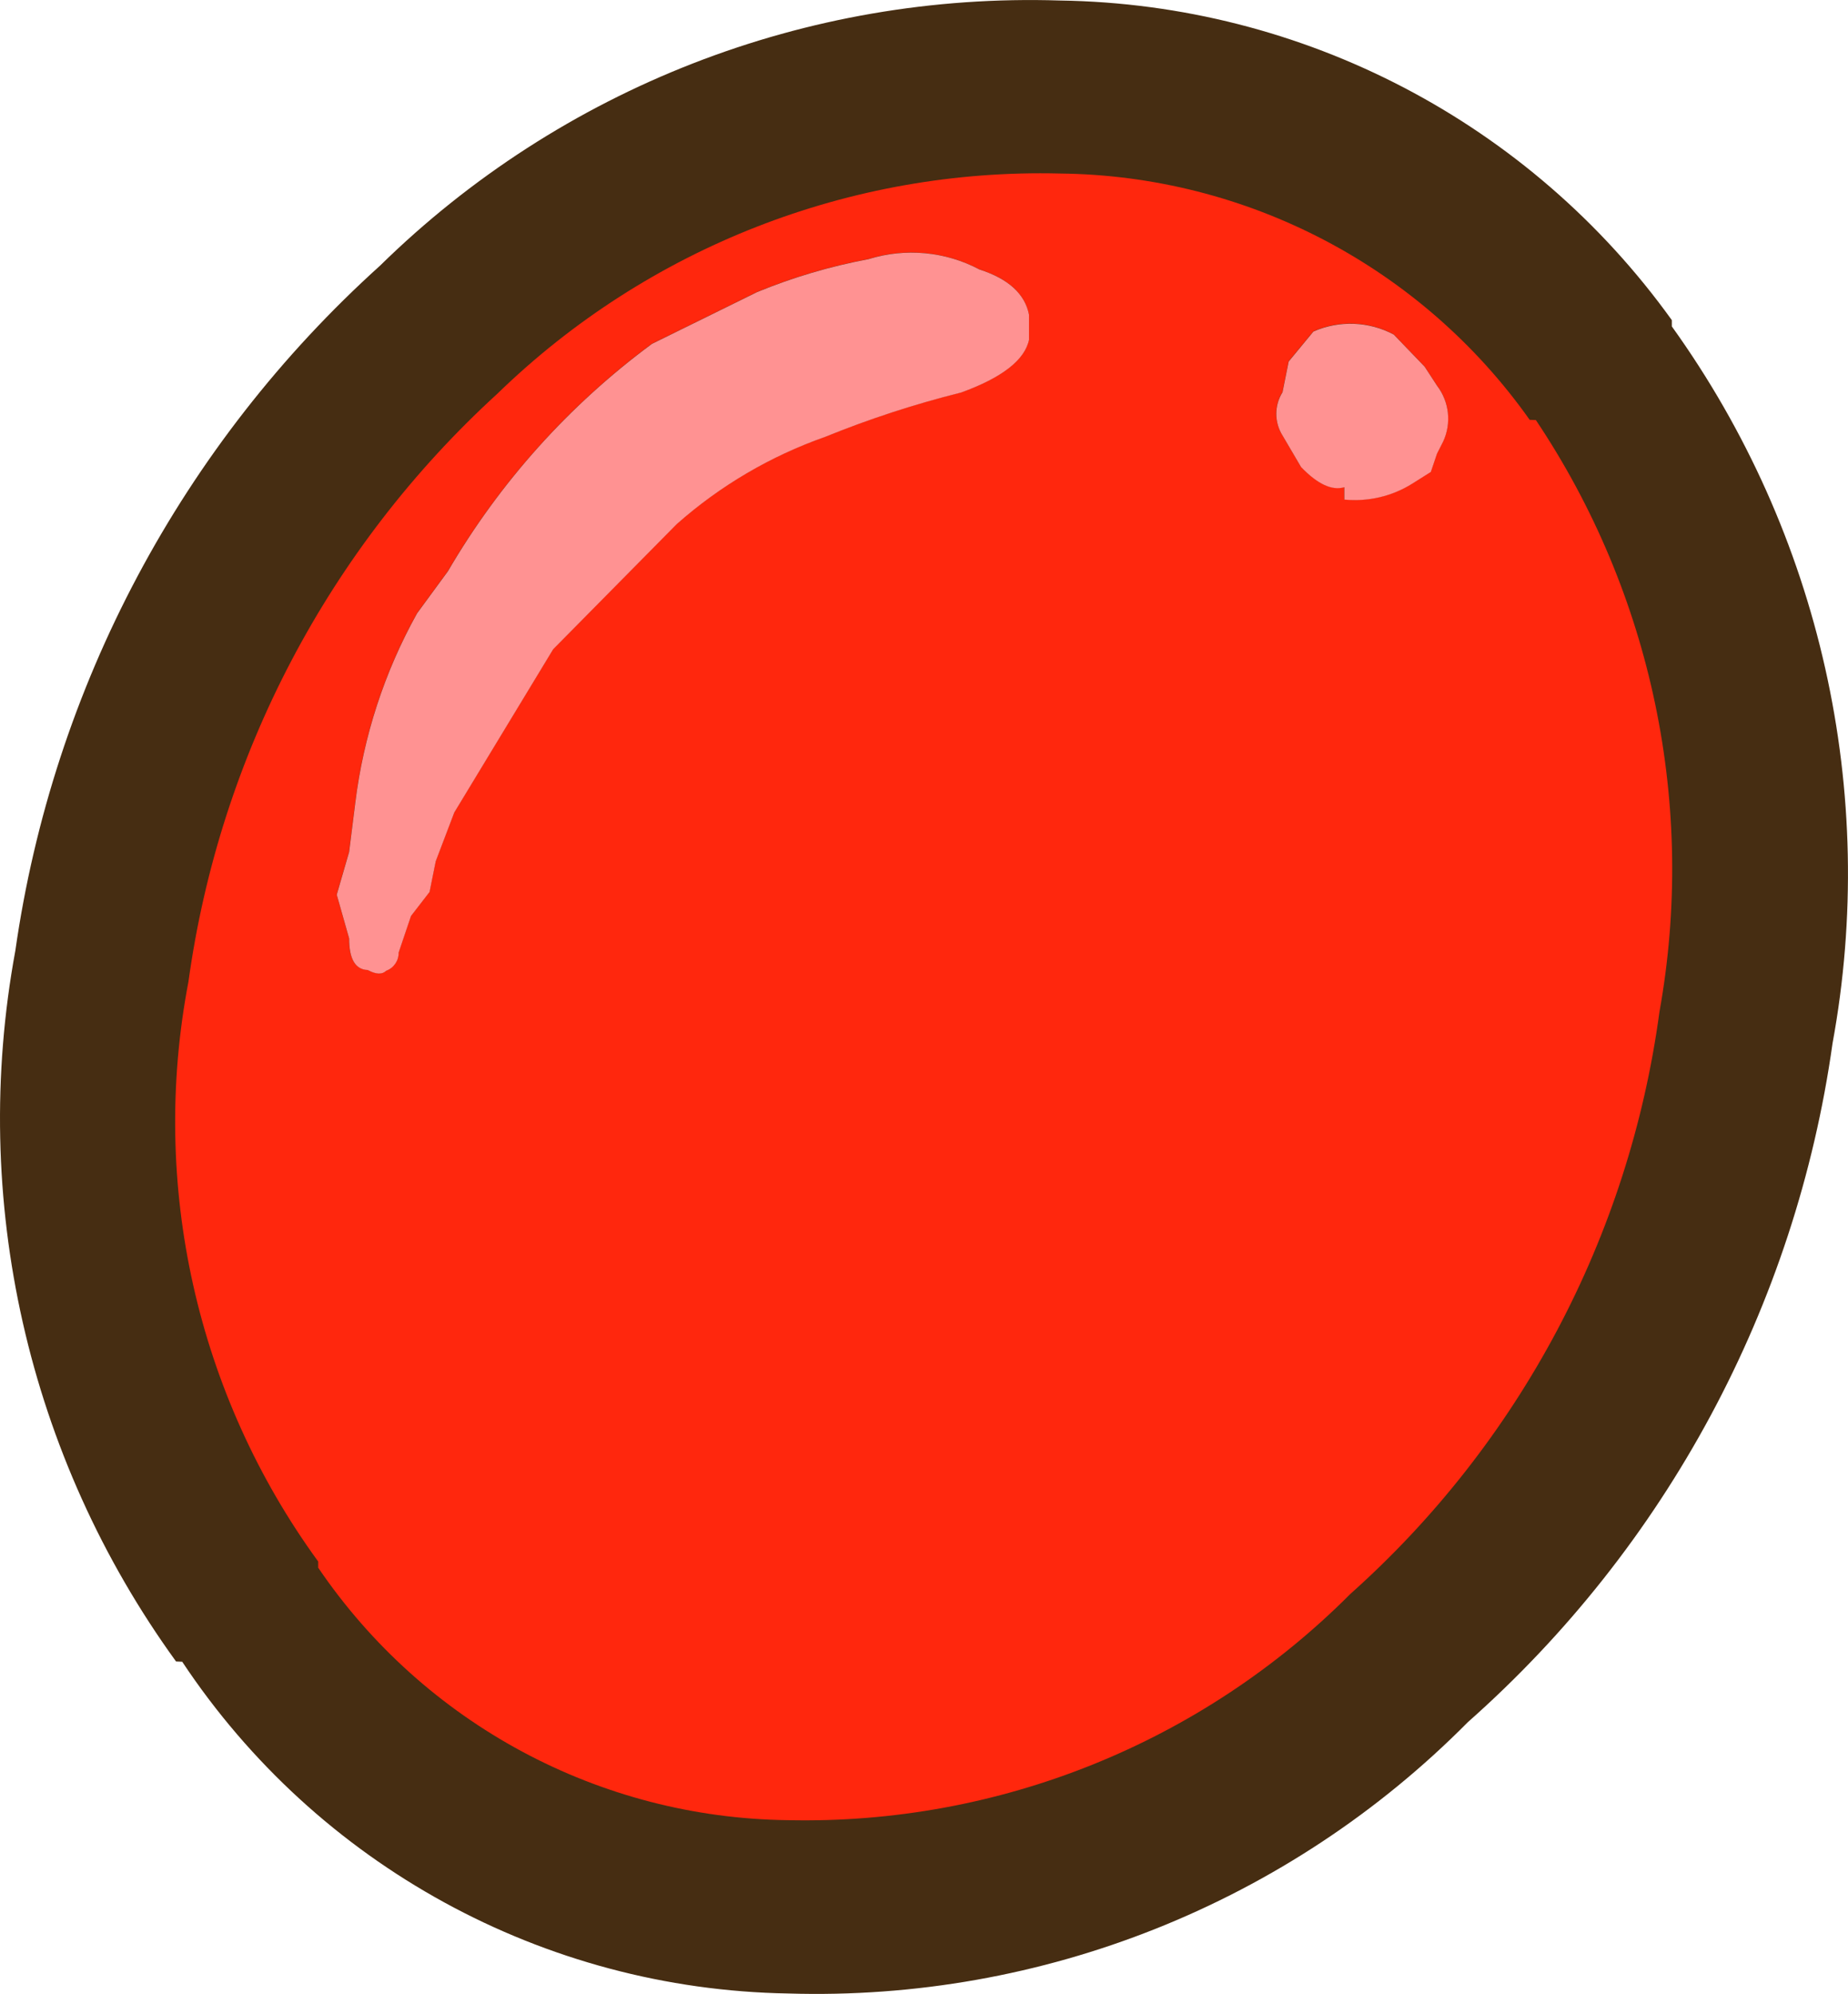 <?xml version="1.0" encoding="UTF-8" standalone="no"?>
<svg
   id="Layer_1"
   data-name="Layer 1"
   width="28.794"
   height="31.06"
   viewBox="0 0 28.794 31.06"
   version="1.1"
   sodipodi:docname="newneomail.svg"
   inkscape:version="1.3.2 (091e20e, 2023-11-25, custom)"
   xmlns:inkscape="http://www.inkscape.org/namespaces/inkscape"
   xmlns:sodipodi="http://sodipodi.sourceforge.net/DTD/sodipodi-0.dtd"
   xmlns="http://www.w3.org/2000/svg"
   xmlns:svg="http://www.w3.org/2000/svg"
   xmlns:rdf="http://www.w3.org/1999/02/22-rdf-syntax-ns#"
   xmlns:cc="http://creativecommons.org/ns#"
   xmlns:dc="http://purl.org/dc/elements/1.1/">
  <defs
     id="defs11" />
  <sodipodi:namedview
     id="namedview11"
     pagecolor="#ffffff"
     bordercolor="#000000"
     borderopacity="0.25"
     inkscape:showpageshadow="2"
     inkscape:pageopacity="0.0"
     inkscape:pagecheckerboard="0"
     inkscape:deskcolor="#d1d1d1"
     inkscape:zoom="12.725"
     inkscape:cx="11.552063"
     inkscape:cy="18.664047"
     inkscape:window-width="1360"
     inkscape:window-height="705"
     inkscape:window-x="-8"
     inkscape:window-y="-8"
     inkscape:window-maximized="1"
     inkscape:current-layer="Layer_1" />
  <title
     id="title1">neomail-icon</title>
  <g
     id="neomail_basic_0_Layer1_0_FILL"
     data-name="neomail basic 0 Layer1 0 FILL"
     style="display:inline"
     transform="translate(-33.173,-24.388)">
    <path
       d="m 48.628,25.03 a 6.322,6.322 0 0 0 -3.66,0.826 4.55,4.55 0 0 0 -1.926,1.18 l -1.445,1.487 -1.252,1.013 a 17.634,17.634 0 0 0 -4.526,7.15 l -0.77,2.86 a 14.471,14.471 0 0 0 0.674,6.189 14.91,14.91 0 0 0 2.6,5.009 8.502,8.502 0 0 0 4.815,2.973 8.3,8.3 0 0 0 3.082,0.115 16.204,16.204 0 0 0 10.016,-4.538 15.17,15.17 0 0 0 4.719,-10.032 14.284,14.284 0 0 0 -3.371,-10.72 8.817,8.817 0 0 0 -2.985,-2.422 6.965,6.965 0 0 0 -2.793,-0.586 l -1.541,-0.058 z"
       fill="#8d1d0d"
       id="path8"
       style="display:inline;fill:#462d12;fill-opacity:1" />
  </g>
  <g
     id="neomail_basic_0_Layer0_0_FILL"
     data-name="neomail basic 0 Layer0 0 FILL"
     style="display:inline"
     transform="translate(-33.173,-24.388)">
    <path
       d="m 59.222,29.471 v -0.096 c -2.21,-3.077 -5.747,-4.924 -9.534,-4.979 -3.947,-0.127 -7.775,1.365 -10.594,4.131 -3.084,2.782 -5.095,6.558 -5.682,10.671 -0.715,3.878 0.19,7.879 2.504,11.073 l 0.096,0.004 c 2.105,3.17 5.634,5.103 9.438,5.168 3.965,0.122 7.802,-1.409 10.594,-4.227 3.092,-2.736 5.107,-6.485 5.682,-10.574 0.718,-3.909 -0.186,-7.941 -2.504,-11.169 m -2.215,1.458 0.096,0.004 c 1.813,2.708 2.503,6.014 1.926,9.221 -0.473,3.499 -2.18,6.715 -4.815,9.066 -2.317,2.324 -5.484,3.597 -8.764,3.525 -2.936,-0.035 -5.67,-1.504 -7.319,-3.933 v -0.096 c -1.894,-2.601 -2.627,-5.871 -2.022,-9.032 0.486,-3.523 2.19,-6.764 4.815,-9.162 2.342,-2.274 5.501,-3.51 8.764,-3.429 2.914,0.031 5.636,1.458 7.319,3.837"
       id="path9"
       style="display:inline;fill:#462d12;fill-opacity:1"
       sodipodi:nodetypes="cccccccccccccccccccccc" />
    <path
       d="m 57.103,30.932 -0.096,-0.004 c -1.683,-2.379 -4.406,-3.806 -7.319,-3.837 -3.263,-0.081 -6.422,1.154 -8.764,3.429 -2.626,2.398 -4.329,5.639 -4.815,9.162 -0.604,3.161 0.128,6.431 2.022,9.032 v 0.096 c 1.65,2.429 4.383,3.898 7.319,3.933 3.28,0.072 6.447,-1.201 8.764,-3.525 2.635,-2.351 4.343,-5.566 4.815,-9.066 0.577,-3.207 -0.113,-6.513 -1.926,-9.221 m -3.852,-0.914 0.385,-0.467 c 0.402,-0.178 0.864,-0.161 1.252,0.047 l 0.481,0.5 0.193,0.296 c 0.191,0.25 0.228,0.585 0.096,0.87 l -0.096,0.189 -0.096,0.285 -0.289,0.182 c -0.316,0.198 -0.688,0.286 -1.059,0.249 v -0.193 c -0.193,0.057 -0.417,-0.048 -0.674,-0.314 l -0.289,-0.492 c -0.129,-0.206 -0.129,-0.468 0,-0.674 l 0.096,-0.478 M 49.206,29.289 v 0.385 c -0.064,0.319 -0.417,0.594 -1.059,0.827 -0.722,0.18 -1.43,0.411 -2.119,0.691 -0.851,0.299 -1.636,0.761 -2.311,1.358 l -1.926,1.95 -1.541,2.543 -0.289,0.76 -0.096,0.478 -0.289,0.374 -0.193,0.571 c 0.002,0.125 -0.075,0.238 -0.193,0.282 -0.064,0.062 -0.161,0.058 -0.289,-0.011 -0.193,-0.007 -0.289,-0.171 -0.289,-0.492 l -0.193,-0.681 0.193,-0.667 0.096,-0.767 c 0.128,-1.036 0.455,-2.038 0.963,-2.95 l 0.481,-0.656 c 0.808,-1.384 1.889,-2.589 3.178,-3.541 l 1.637,-0.806 c 0.559,-0.23 1.14,-0.402 1.734,-0.513 0.576,-0.18 1.2,-0.122 1.734,0.161 0.45,0.145 0.706,0.38 0.77,0.703"
       fill="#8d1d0d"
       id="path10"
       style="display:inline;fill:#ff270d;fill-opacity:1"
       sodipodi:nodetypes="cccccccccccccccccccccccccccccccccccccccccccccccccc" />
    <path
       d="m 49.206,29.675 v -0.385 c -0.064,-0.324 -0.321,-0.558 -0.77,-0.703 -0.533,-0.283 -1.157,-0.341 -1.734,-0.161 -0.594,0.111 -1.175,0.283 -1.734,0.513 l -1.637,0.806 c -1.289,0.952 -2.371,2.157 -3.178,3.541 l -0.481,0.656 c -0.508,0.912 -0.835,1.914 -0.963,2.95 l -0.096,0.767 -0.193,0.667 0.193,0.681 c 0,0.321 0.096,0.485 0.289,0.492 0.128,0.069 0.225,0.073 0.289,0.011 0.118,-0.043 0.195,-0.156 0.193,-0.282 l 0.193,-0.571 0.289,-0.374 0.096,-0.478 0.289,-0.76 1.541,-2.543 1.926,-1.95 c 0.676,-0.598 1.461,-1.059 2.311,-1.358 0.689,-0.28 1.397,-0.511 2.119,-0.691 0.642,-0.233 0.995,-0.509 1.059,-0.827 m 4.43,-0.123 -0.385,0.467 -0.096,0.478 c -0.129,0.206 -0.129,0.468 0,0.674 l 0.289,0.492 c 0.257,0.267 0.482,0.371 0.674,0.314 v 0.193 c 0.371,0.036 0.744,-0.051 1.059,-0.249 l 0.289,-0.182 0.096,-0.285 0.096,-0.189 c 0.132,-0.285 0.095,-0.62 -0.096,-0.87 l -0.193,-0.296 -0.481,-0.5 c -0.388,-0.207 -0.849,-0.225 -1.252,-0.047 z"
       fill="#d8332d"
       id="path11"
       style="display:inline;fill:#ff9292;fill-opacity:1"
       sodipodi:nodetypes="cccccccccccccccccccccccccccccccccccccccc" />
  </g>
</svg>
